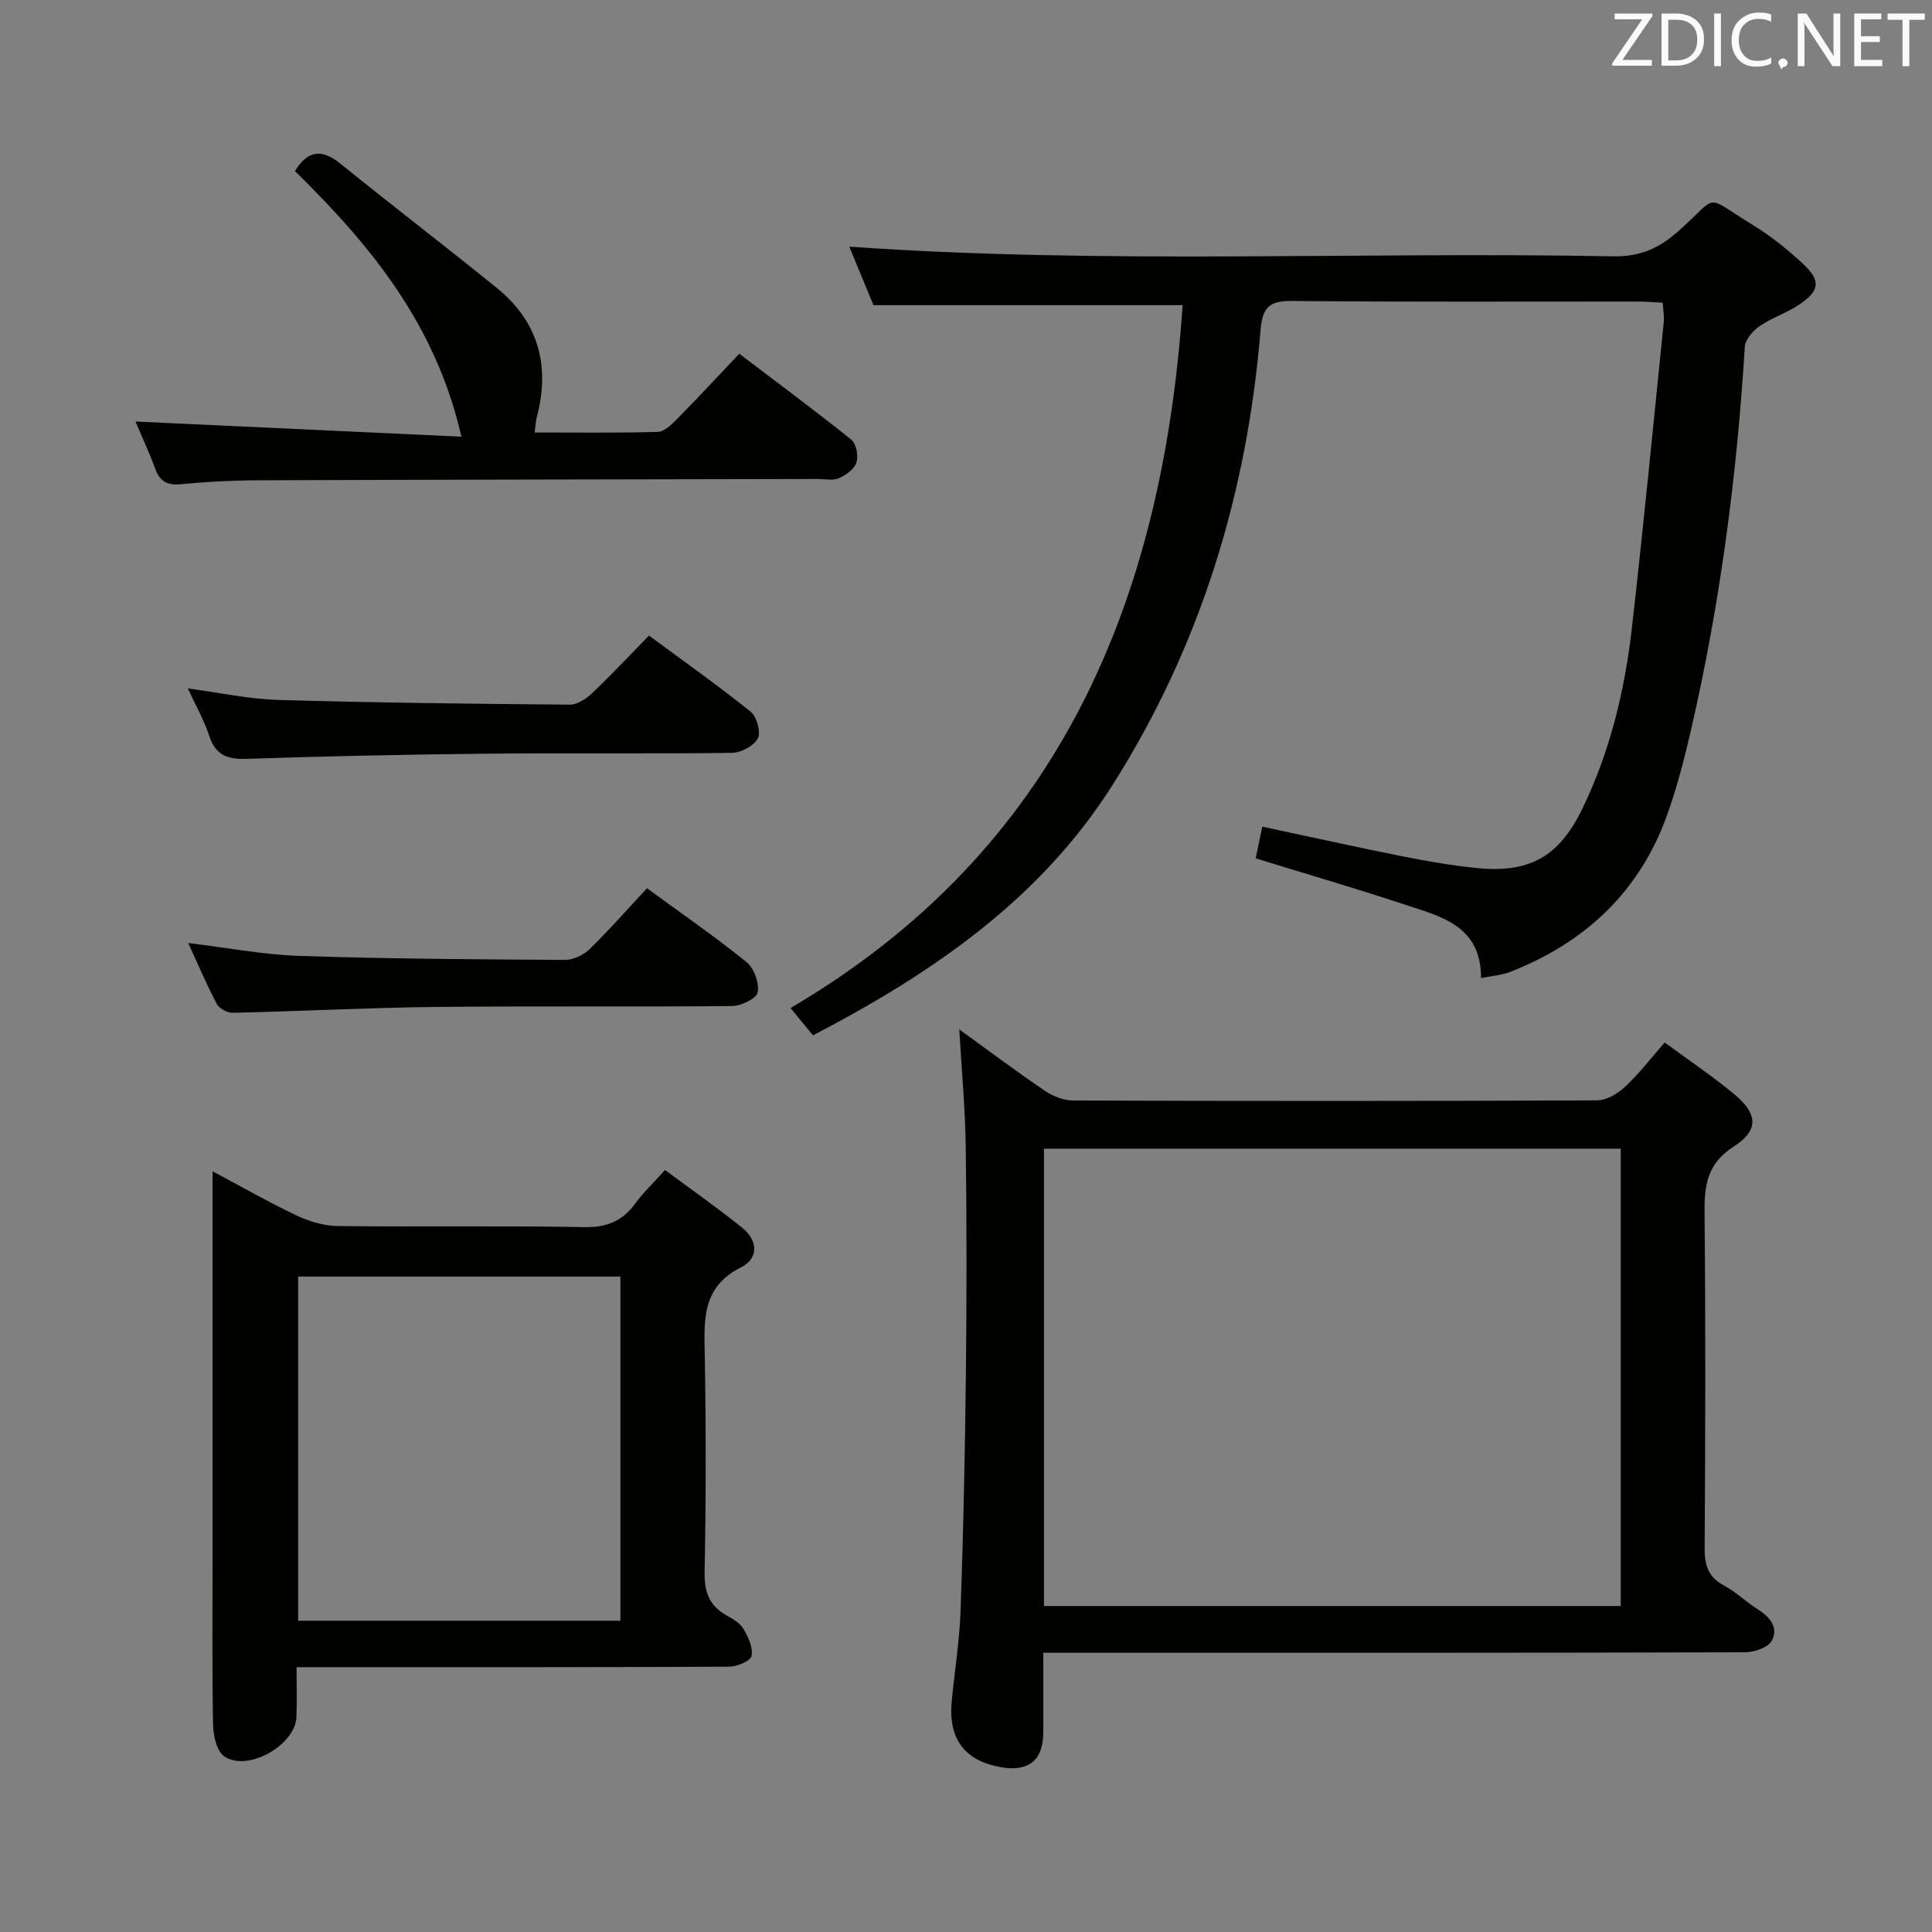 <svg enable-background="new 0 0 400 400" viewBox="0 0 400 400" xmlns="http://www.w3.org/2000/svg"><rect x="0" y="0" width="400" height="400" fill="#808080" stroke="none"/><path d="m259.98 177.71c.49-2.36.89-4.29 1.36-6.56 9.68 2.06 19.3 4.2 28.97 6.13 5.04 1.01 10.14 1.89 15.25 2.42 11.08 1.16 17.2-2.29 22.05-12.27 5.72-11.78 8.76-24.38 10.24-37.29 2.41-21.11 4.45-42.26 6.61-63.4.13-1.25-.12-2.54-.21-4.08-1.96-.09-3.59-.23-5.22-.23-23.83-.01-47.65.11-71.47-.12-4.66-.05-6.17 1.19-6.57 5.98-2.77 33.82-12.43 65.51-30.69 94.3-15.04 23.71-37.29 38.9-61.98 51.77-1.45-1.77-2.78-3.39-4.65-5.66 55.67-32.68 77.01-84.27 81.18-145.52-21.2 0-42.2 0-64.01 0-1.44-3.47-3.22-7.8-5-12.11 53.02 3.71 105.62 1 158.17 2 5.66.11 9.62-1.75 13.67-5.38 8.41-7.53 4.91-7.4 15.08-1.2 3.81 2.32 7.37 5.17 10.63 8.22 3.63 3.4 3.35 5.51-.84 8.33-2.6 1.75-5.7 2.74-8.28 4.51-1.38.95-2.94 2.77-3.03 4.28-1.63 26.74-5.12 53.22-11.14 79.33-1.38 5.97-2.91 11.95-4.99 17.7-5.71 15.82-16.95 26.31-32.47 32.37-1.64.64-3.48.76-6 1.28.01-10.94-8.4-12.77-15.94-15.27-10.07-3.33-20.25-6.3-30.72-9.53z" fill="#010100"/><path d="m198.61 213.13c5.85 4.23 11.68 8.6 17.71 12.7 1.66 1.13 3.88 2.01 5.84 2.02 36.17.12 72.33.13 108.5-.03 1.96-.01 4.27-1.39 5.79-2.81 2.9-2.71 5.34-5.91 8.21-9.17 4.91 3.62 9.9 6.96 14.49 10.78 4.78 3.97 5.02 7.42-.16 10.73-5.55 3.54-6.14 8.03-6.08 13.79.23 23.16.16 46.33.02 69.5-.02 3.55.83 5.94 4.08 7.67 2.47 1.32 4.53 3.39 6.93 4.89 2.56 1.6 4.34 3.86 2.87 6.52-.78 1.42-3.64 2.36-5.57 2.37-46.17.13-92.33.1-138.5.1-1.98 0-3.96 0-6.74 0 0 5.7.01 11.12 0 16.54-.02 5.63-2.95 8.09-8.52 7.19-7.67-1.25-11.18-5.8-10.44-13.64.59-6.28 1.62-12.53 1.84-18.82.56-16.14.91-32.28 1.09-48.43.18-15.83.19-31.67-.02-47.5-.12-8.07-.87-16.11-1.34-24.4zm17.53 119.38h119.41c0-31.7 0-63.07 0-94.69-39.94 0-79.61 0-119.41 0z" fill="#010100"/><path d="m61.4 345.17c0 3.73.09 7.02-.02 10.3-.21 5.84-10.17 11.5-14.97 8.15-1.57-1.1-2.26-4.33-2.3-6.61-.22-12.33-.1-24.66-.1-37 0-25.49 0-50.99 0-77.5 6.18 3.28 11.72 6.46 17.48 9.18 2.6 1.23 5.63 2.12 8.47 2.15 17 .2 34-.09 50.99.22 4.67.09 7.91-1.23 10.58-4.9 1.65-2.26 3.72-4.21 6.16-6.92 5.46 4.06 10.88 7.83 16 11.97 3.22 2.6 3.45 6.31-.31 8.2-8.26 4.16-7.59 11.19-7.46 18.58.25 14.83.25 29.67-.04 44.49-.08 4.16.99 6.98 4.57 8.99 1.29.72 2.78 1.57 3.48 2.77.99 1.69 2.02 3.9 1.67 5.61-.22 1.04-2.99 2.21-4.62 2.22-27.66.14-55.33.1-83 .1-1.94 0-3.91 0-6.58 0zm67.05-9.62c0-24.17 0-47.72 0-71.25-22.44 0-44.5 0-66.72 0v71.25z" fill="#010100"/><path d="m61.06 35.41c2.67-4.33 5.6-4.62 9.42-1.52 10.72 8.67 21.67 17.05 32.38 25.73 8.67 7.03 11.09 16.17 8.26 26.84-.2.77-.23 1.59-.43 3.08 8.64 0 17.07.12 25.48-.12 1.36-.04 2.87-1.52 3.99-2.65 4.31-4.38 8.49-8.89 12.9-13.53 8.19 6.22 15.8 11.85 23.17 17.77 1.03.83 1.52 3.34 1.1 4.71s-2.16 2.64-3.61 3.28c-1.27.55-2.95.17-4.45.17-38.65.08-77.3.13-115.94.27-5.31.02-10.64.31-15.92.81-2.81.27-4.3-.58-5.27-3.19-1.31-3.56-2.92-7-4.1-9.79 22.23 1.03 44.48 2.07 67.49 3.14-5.33-23.34-18.85-39.66-34.47-55z" fill="#010100"/><path d="m134.37 131.59c7.25 5.36 14.31 10.35 21.03 15.75 1.27 1.03 2.17 4.22 1.51 5.52-.8 1.55-3.46 2.98-5.33 3.01-16.83.23-33.66 0-50.49.17-16.64.17-33.29.51-49.92 1.07-4.02.14-6.52-.68-7.85-4.75-1.07-3.28-2.83-6.34-4.43-9.83 6.45.86 12.56 2.2 18.7 2.38 20.13.59 40.27.81 60.41.98 1.54.01 3.36-1.21 4.58-2.36 3.97-3.78 7.72-7.79 11.79-11.94z" fill="#010100"/><path d="m133.95 183.9c7.62 5.58 14.33 10.19 20.64 15.32 1.55 1.26 2.63 4.31 2.28 6.24-.23 1.26-3.41 2.81-5.29 2.83-20.49.2-40.98-.03-61.47.19-13.96.15-27.92.89-41.88 1.21-1.13.03-2.83-.86-3.33-1.81-2.14-4.05-3.93-8.28-5.93-12.64 7.99.96 15.5 2.42 23.06 2.67 18.29.61 36.6.72 54.9.83 1.73.01 3.87-1 5.14-2.23 4.05-3.95 7.77-8.2 11.88-12.61z" fill="#010100"/><g fill="#fafafb"><path d="m342.2 3.2-6.3 9.2h6.1v1.2h-8.2v-.5l6.2-9.1h-5.7v-1.2h7.8v.4z"/><path d="m344 13.7v-10.9h3.1c1.6 0 3 .5 4.1 1.4 1.1 1 1.6 2.2 1.6 3.9s-.5 3-1.6 4-2.5 1.5-4.2 1.5h-3zm1.4-9.6v8.4h1.6c1.4 0 2.5-.4 3.2-1.1.8-.8 1.2-1.8 1.2-3.2s-.4-2.4-1.2-3.1-1.8-1-3.1-1z"/><path d="m356.3 2.8v10.9h-1.4v-10.9z"/><path d="m366.6 13.2c-.8.4-1.8.6-3 .6-1.6 0-2.8-.5-3.7-1.5s-1.4-2.3-1.4-3.9c0-1.7.5-3.2 1.6-4.2s2.4-1.6 4-1.6c1 0 1.9.1 2.6.4v1.5c-.8-.4-1.6-.6-2.6-.6-1.2 0-2.2.4-3 1.2s-1.1 1.9-1.1 3.3c0 1.3.4 2.3 1.1 3.1s1.6 1.1 2.8 1.1c1.1 0 2-.2 2.8-.7v1.3z"/><path d="m368.2 13c0-.3.1-.5.3-.6.2-.2.4-.3.6-.3.3 0 .5.1.7.3s.3.4.3.6-.1.5-.3.6c-.2.2-.4.3-.7.3-.3 1-.5-.1-.6-.3-.2-.2-.3-.4-.3-.6z"/><path d="m381.1 13.7h-1.7l-5.5-8.4c-.2-.2-.3-.5-.4-.7 0 .2.1.8.1 1.5v7.6h-1.4v-10.9h1.8l5.3 8.3c.3.4.4.6.4.8 0-.3-.1-.8-.1-1.6v-7.5h1.4v10.9z"/><path d="m389.7 13.7h-5.8v-10.9h5.6v1.2h-4.2v3.5h3.9v1.2h-3.9v3.7h4.4z"/><path d="m398.4 4.1h-3.1v9.6h-1.4v-9.6h-3.1v-1.3h7.7v1.3z"/></g></svg>